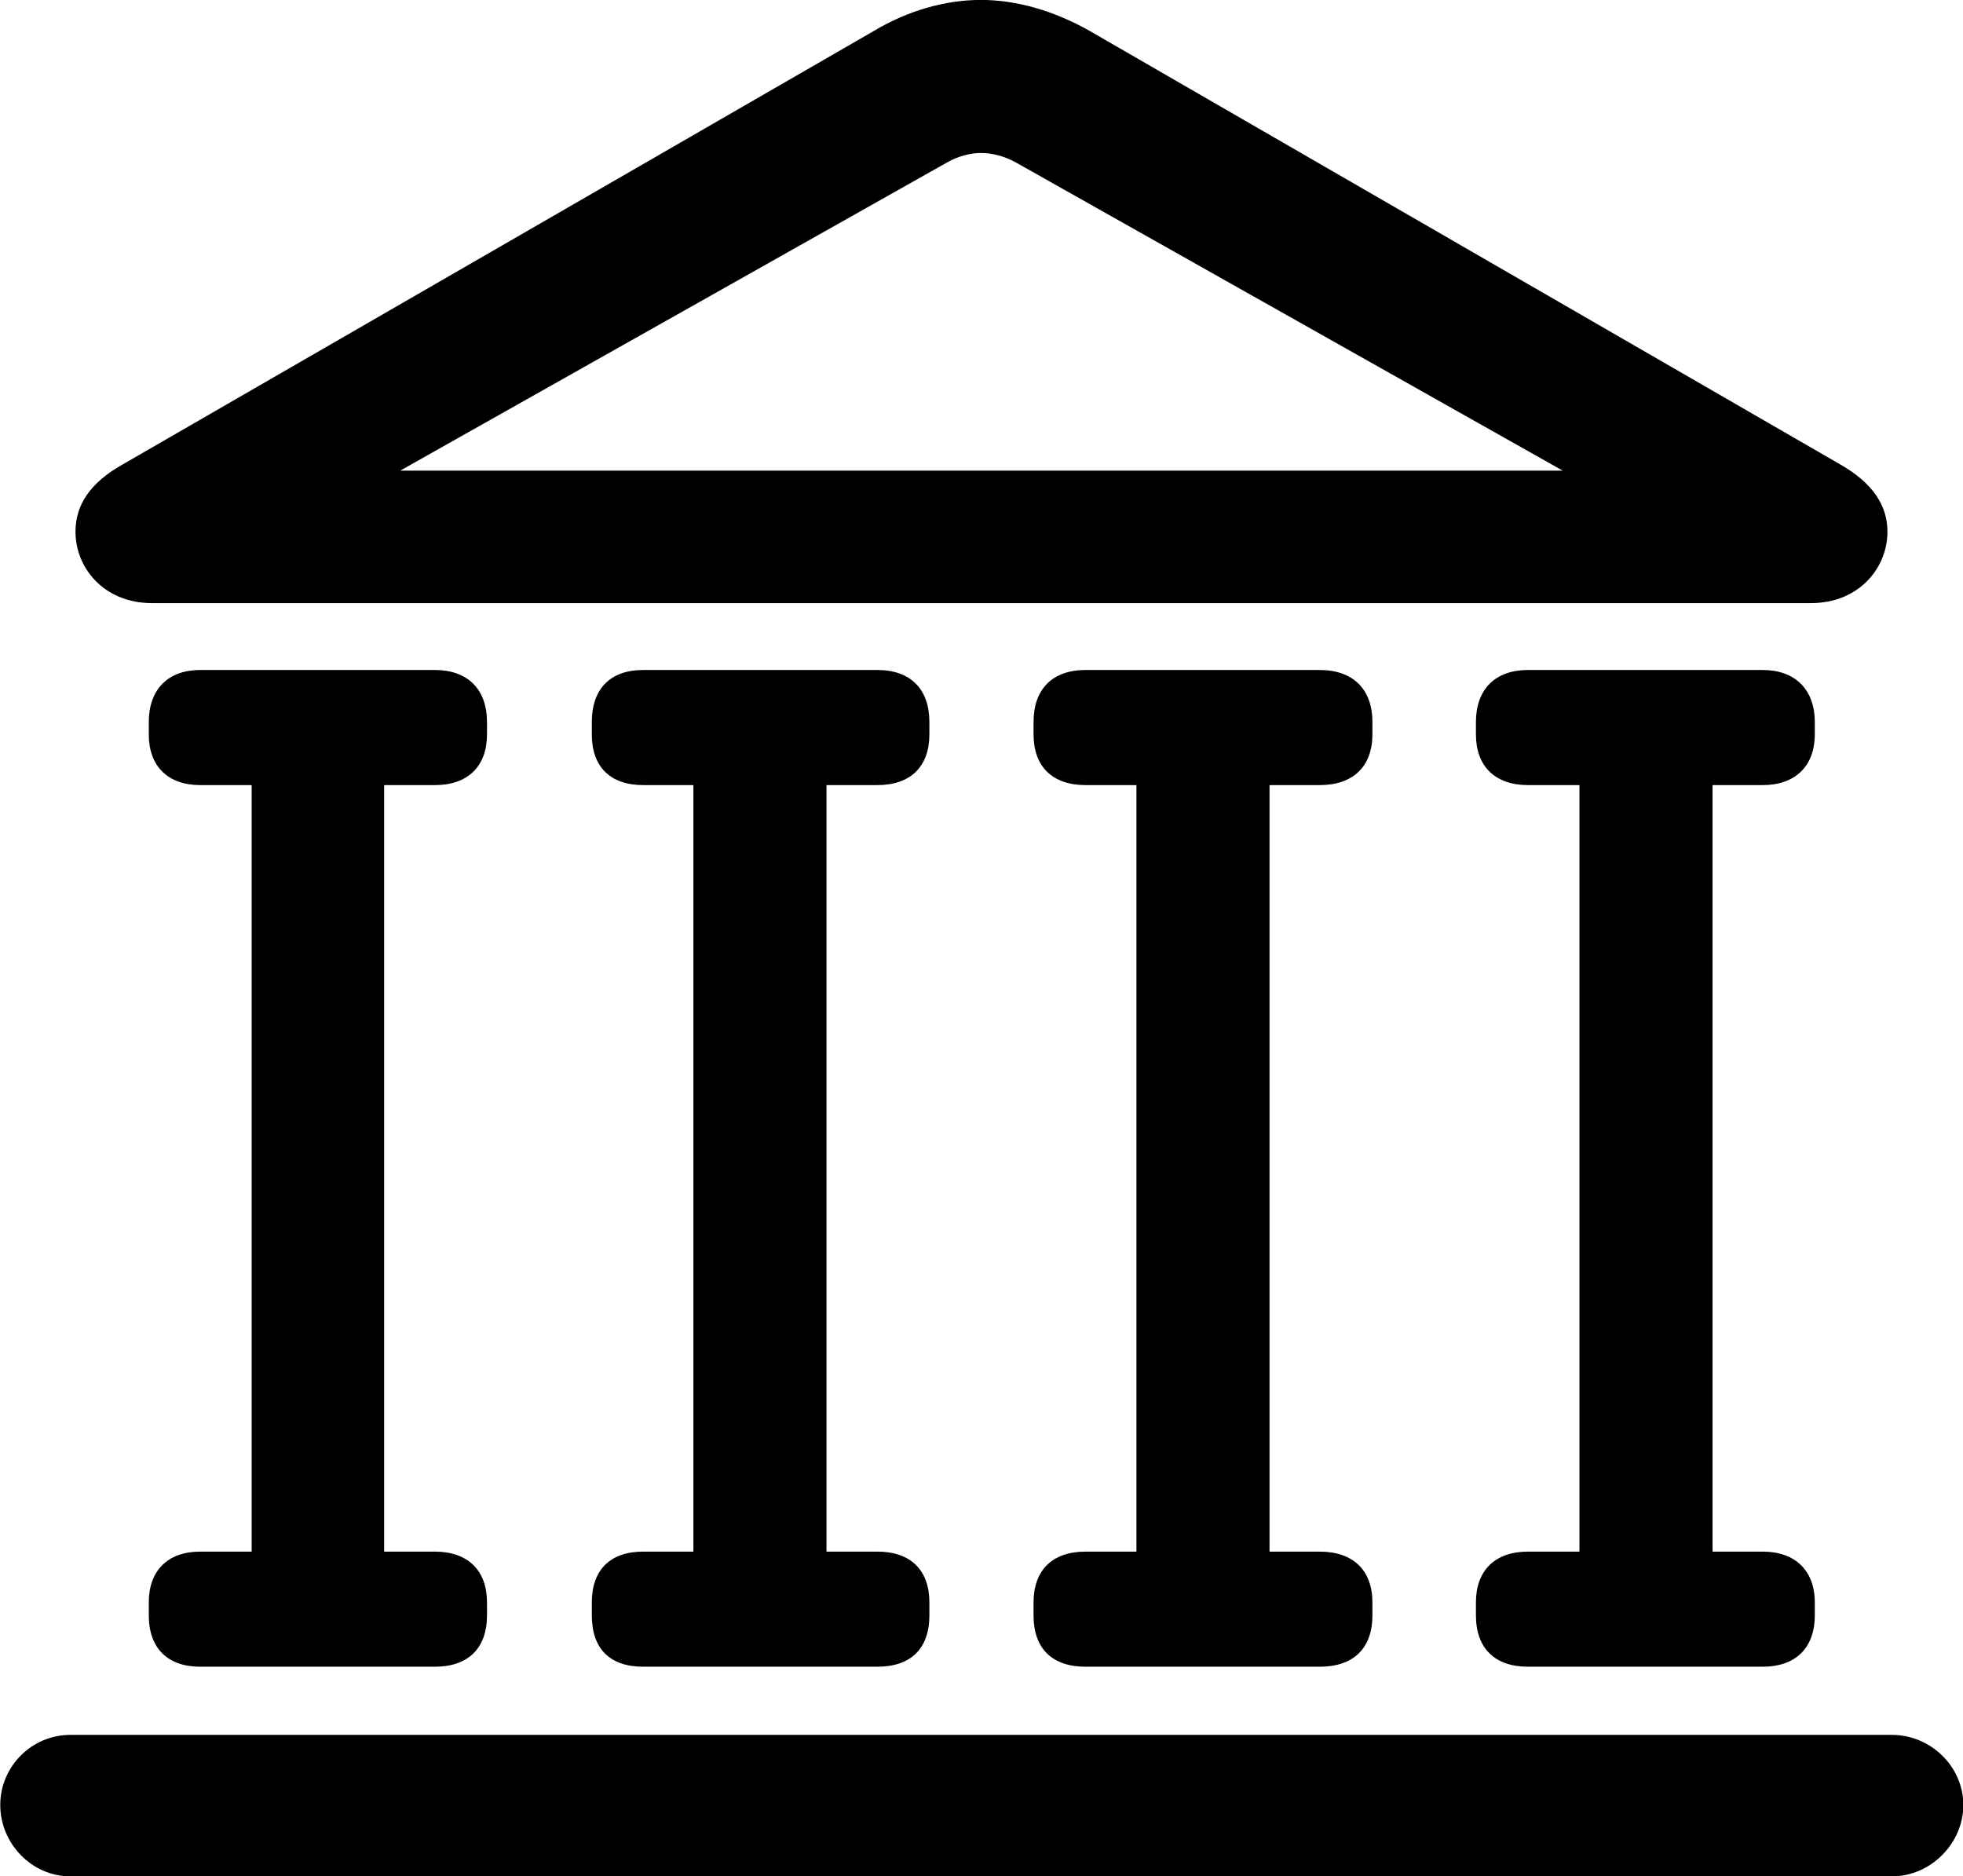 
<svg
    viewBox="0 0 30.529 29.176"
    xmlns="http://www.w3.org/2000/svg"
>
    <path
        fill="inherit"
        d="M2.364 9.379H28.164C28.914 9.379 29.354 8.829 29.354 8.269C29.354 7.859 29.124 7.509 28.614 7.219L16.944 0.479C16.394 0.169 15.814 -0.001 15.254 -0.001C14.694 -0.001 14.114 0.169 13.594 0.479L1.914 7.219C1.394 7.509 1.174 7.859 1.174 8.269C1.174 8.829 1.614 9.379 2.364 9.379ZM14.724 2.529C14.894 2.429 15.094 2.379 15.254 2.379C15.434 2.379 15.624 2.429 15.804 2.529L24.304 7.319H6.224ZM3.114 25.919H6.764C7.274 25.919 7.574 25.639 7.574 25.119V24.919C7.574 24.419 7.274 24.129 6.764 24.129H5.974V12.209H6.764C7.274 12.209 7.574 11.919 7.574 11.419V11.229C7.574 10.719 7.274 10.419 6.764 10.419H3.114C2.614 10.419 2.314 10.719 2.314 11.229V11.419C2.314 11.919 2.614 12.209 3.114 12.209H3.914V24.129H3.114C2.614 24.129 2.314 24.419 2.314 24.919V25.119C2.314 25.639 2.614 25.919 3.114 25.919ZM10.004 25.919H13.644C14.164 25.919 14.454 25.639 14.454 25.119V24.919C14.454 24.419 14.164 24.129 13.644 24.129H12.854V12.209H13.644C14.164 12.209 14.454 11.919 14.454 11.419V11.229C14.454 10.719 14.164 10.419 13.644 10.419H10.004C9.484 10.419 9.204 10.719 9.204 11.229V11.419C9.204 11.919 9.484 12.209 10.004 12.209H10.784V24.129H10.004C9.484 24.129 9.204 24.419 9.204 24.919V25.119C9.204 25.639 9.484 25.919 10.004 25.919ZM16.884 25.919H20.524C21.044 25.919 21.344 25.639 21.344 25.119V24.919C21.344 24.419 21.044 24.129 20.524 24.129H19.744V12.209H20.524C21.044 12.209 21.344 11.919 21.344 11.419V11.229C21.344 10.719 21.044 10.419 20.524 10.419H16.884C16.364 10.419 16.074 10.719 16.074 11.229V11.419C16.074 11.919 16.364 12.209 16.884 12.209H17.674V24.129H16.884C16.364 24.129 16.074 24.419 16.074 24.919V25.119C16.074 25.639 16.364 25.919 16.884 25.919ZM23.764 25.919H27.414C27.914 25.919 28.224 25.639 28.224 25.119V24.919C28.224 24.419 27.914 24.129 27.414 24.129H26.634V12.209H27.414C27.914 12.209 28.224 11.919 28.224 11.419V11.229C28.224 10.719 27.914 10.419 27.414 10.419H23.764C23.254 10.419 22.954 10.719 22.954 11.229V11.419C22.954 11.919 23.254 12.209 23.764 12.209H24.564V24.129H23.764C23.254 24.129 22.954 24.419 22.954 24.919V25.119C22.954 25.639 23.254 25.919 23.764 25.919ZM1.094 29.179H29.424C30.024 29.179 30.534 28.669 30.534 28.069C30.534 27.469 30.024 26.979 29.424 26.979H1.094C0.494 26.979 0.004 27.469 0.004 28.069C0.004 28.669 0.494 29.179 1.094 29.179Z"
        fillRule="evenodd"
        clipRule="evenodd"
    />
</svg>
        